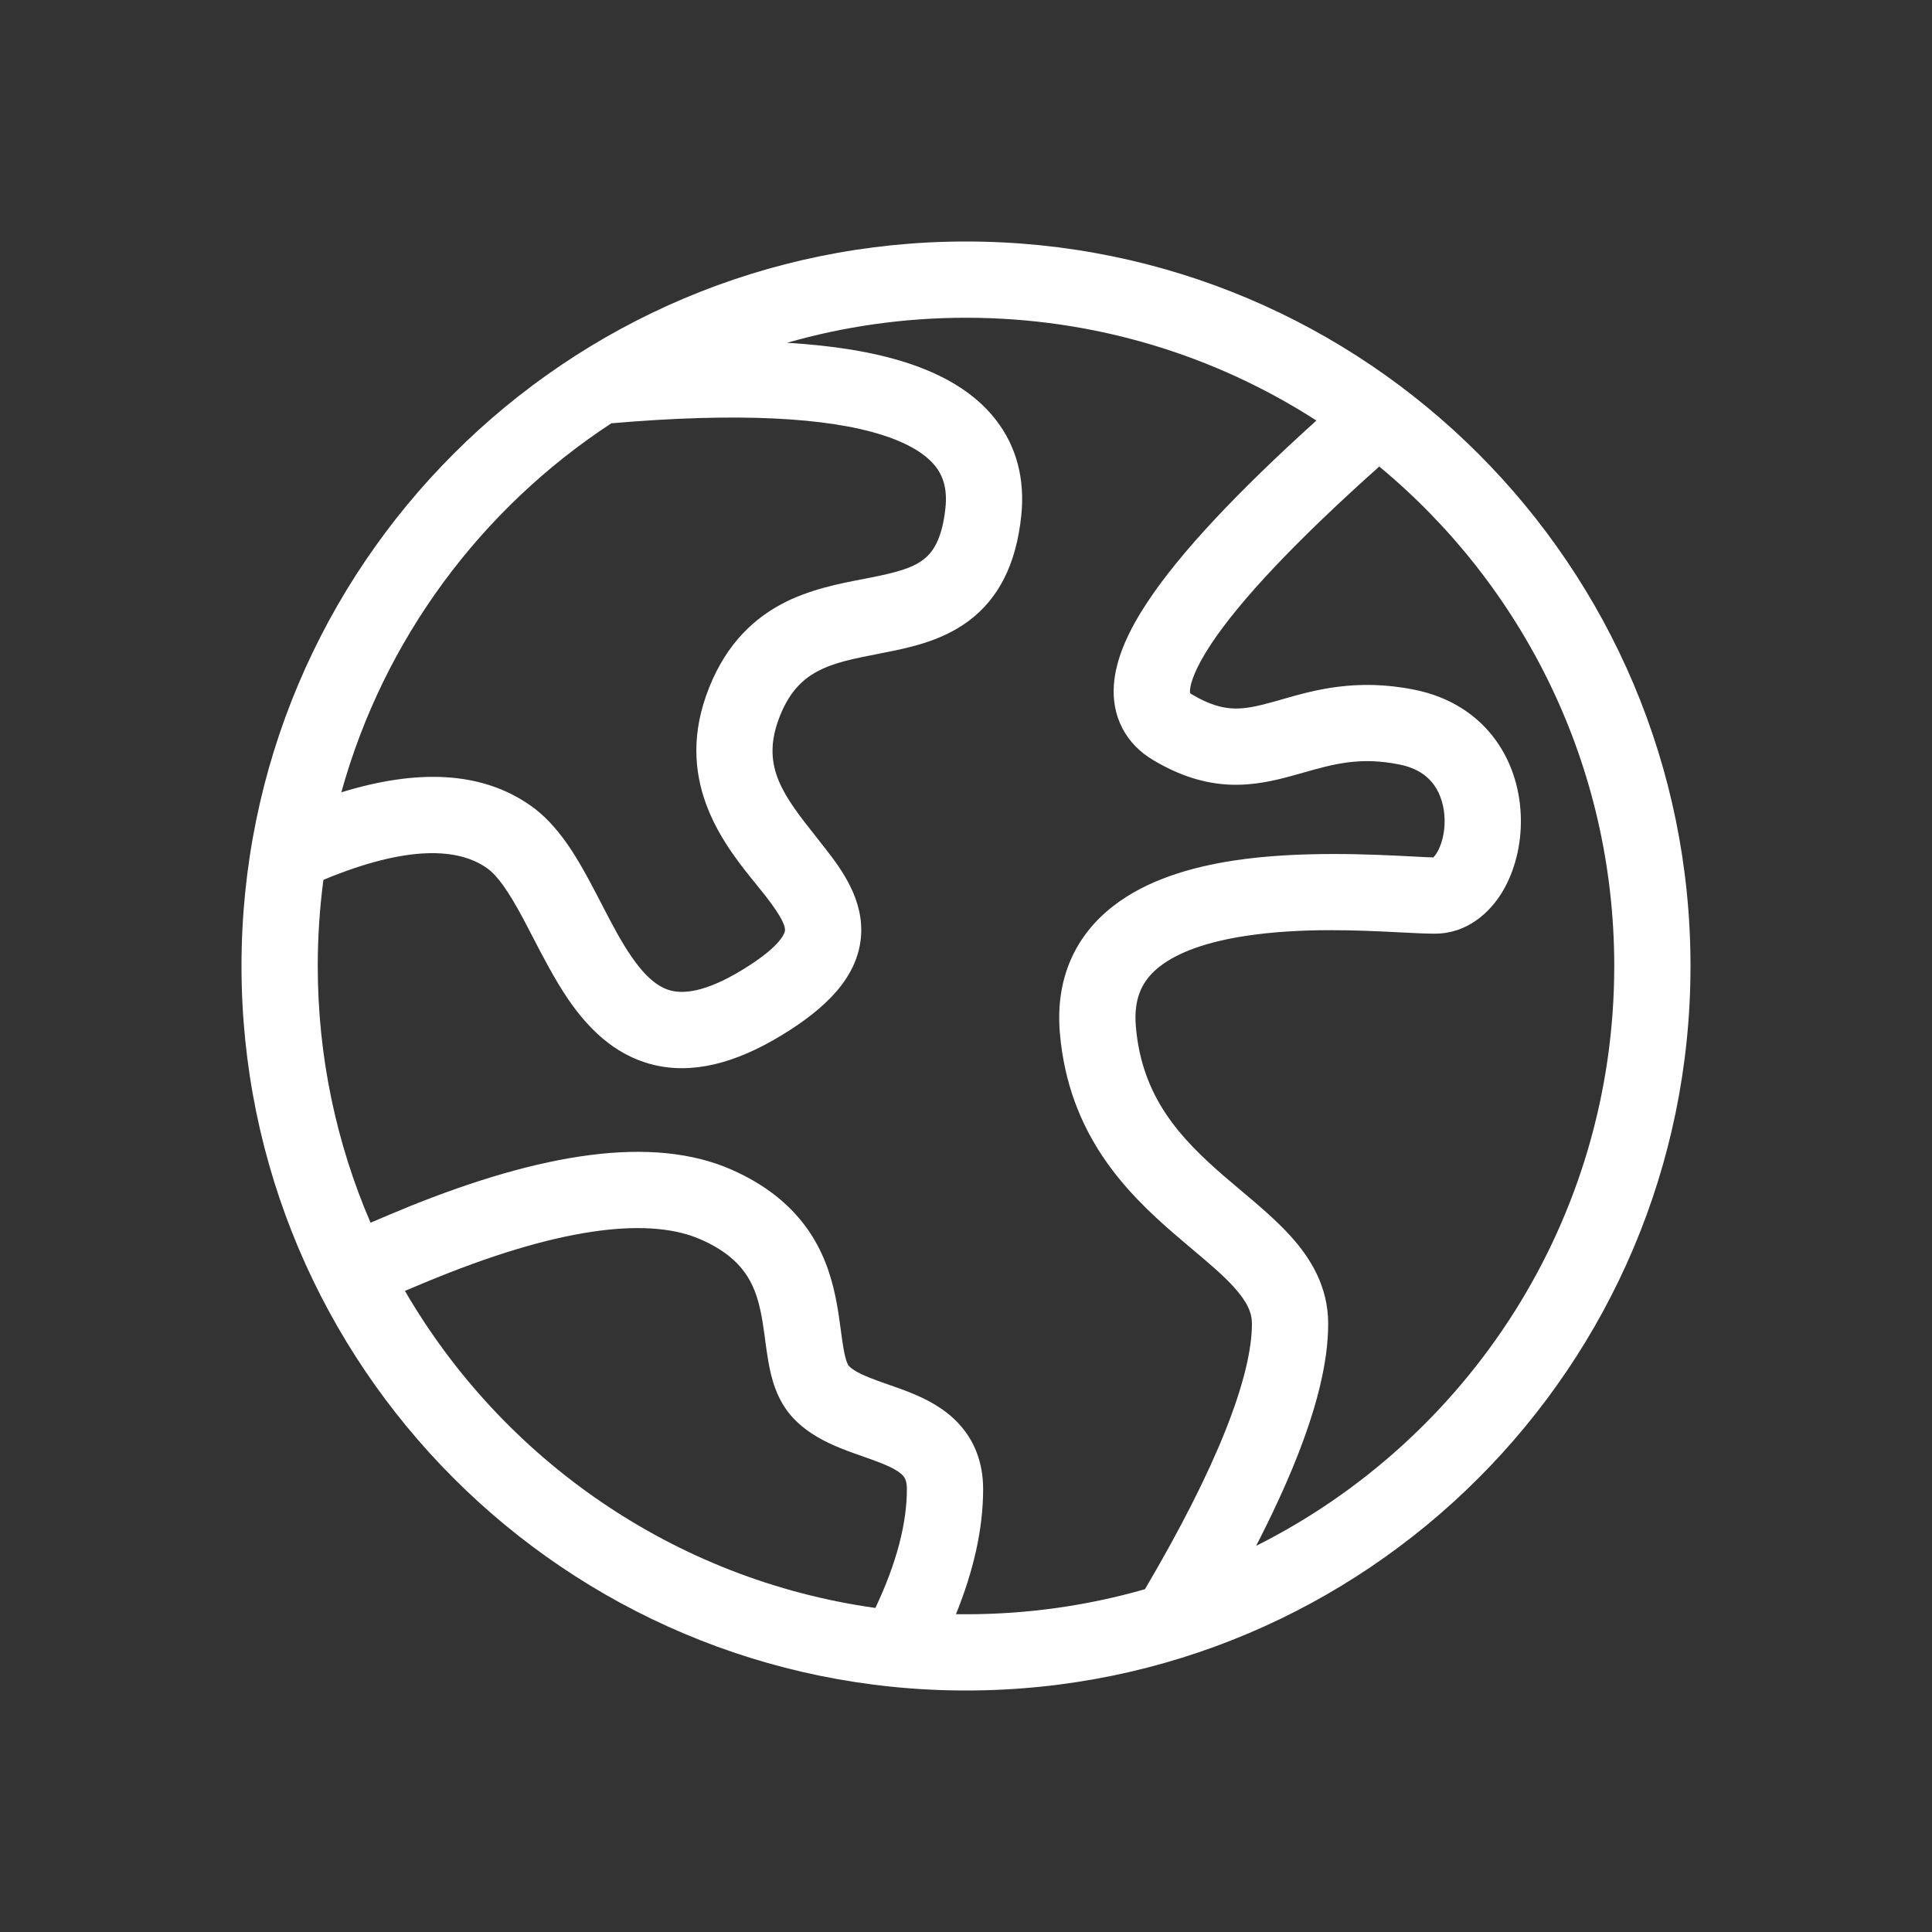 <svg width="30" height="30" viewBox="0 0 30 30" fill="none" xmlns="http://www.w3.org/2000/svg">
<rect x="0" y="0" width="30" height="30" fill="#333333" stroke="none"/>
<path fill-rule="evenodd" clip-rule="evenodd" d="M3.75 15C3.75 8.787 8.787 3.75 15 3.75C21.213 3.75 26.25 8.787 26.25 15C26.25 21.213 21.213 26.25 15 26.25C8.787 26.25 3.75 21.213 3.75 15ZM5.022 13.662C4.964 14.1 4.934 14.546 4.934 15C4.934 16.416 5.227 17.763 5.754 18.986C5.991 18.884 6.186 18.803 6.337 18.742L6.337 18.741C8.403 17.907 10.13 17.62 11.361 18.163C11.885 18.394 12.259 18.7 12.519 19.058C12.777 19.412 12.898 19.785 12.968 20.113C13.003 20.275 13.026 20.431 13.044 20.568C13.049 20.6 13.053 20.631 13.057 20.66C13.07 20.761 13.082 20.846 13.096 20.928C13.134 21.152 13.174 21.203 13.181 21.21L13.181 21.21C13.228 21.26 13.32 21.32 13.504 21.393C13.592 21.428 13.686 21.461 13.795 21.5L13.797 21.5C13.903 21.537 14.023 21.579 14.142 21.627C14.372 21.721 14.658 21.86 14.884 22.103C15.13 22.367 15.266 22.709 15.266 23.123C15.266 23.74 15.118 24.389 14.844 25.065C14.896 25.065 14.948 25.066 15 25.066C15.964 25.066 16.897 24.93 17.779 24.677C18.337 23.729 18.75 22.911 19.025 22.222C19.317 21.491 19.44 20.943 19.44 20.554C19.44 20.386 19.37 20.218 19.159 19.985C18.992 19.801 18.79 19.631 18.54 19.42C18.447 19.342 18.347 19.257 18.239 19.164C17.49 18.517 16.594 17.619 16.458 16.045L17.048 15.994L16.458 16.045C16.458 16.045 16.458 16.045 16.458 16.045C16.383 15.177 16.712 14.518 17.279 14.075C17.807 13.661 18.504 13.463 19.155 13.363C20.173 13.207 21.326 13.268 21.93 13.299C22.072 13.307 22.183 13.312 22.255 13.314C22.253 13.315 22.251 13.317 22.25 13.318C22.246 13.319 22.244 13.321 22.244 13.321C22.244 13.321 22.246 13.32 22.25 13.318C22.255 13.316 22.265 13.314 22.279 13.314C22.271 13.314 22.264 13.314 22.255 13.314C22.267 13.304 22.287 13.282 22.313 13.239C22.381 13.127 22.435 12.944 22.432 12.733C22.429 12.526 22.371 12.333 22.267 12.188C22.169 12.053 22.009 11.927 21.729 11.871L21.846 11.29L21.729 11.871C21.729 11.871 21.729 11.871 21.729 11.871C21.119 11.748 20.712 11.863 20.232 11.999C20.178 12.014 20.124 12.03 20.069 12.045C19.793 12.121 19.464 12.2 19.091 12.184C18.706 12.166 18.317 12.049 17.899 11.798L18.204 11.29L17.899 11.798C17.706 11.682 17.538 11.521 17.427 11.306C17.316 11.092 17.281 10.862 17.296 10.639C17.325 10.215 17.535 9.774 17.82 9.345C18.324 8.584 19.209 7.643 20.441 6.53C18.872 5.52 17.004 4.934 15 4.934C14.036 4.934 13.103 5.07 12.22 5.323C12.939 5.365 13.556 5.465 14.065 5.628C14.637 5.811 15.126 6.09 15.454 6.507C15.794 6.937 15.916 7.455 15.858 8.008L15.858 8.008C15.78 8.761 15.506 9.295 15.041 9.642C14.617 9.959 14.101 10.062 13.716 10.137C13.697 10.141 13.677 10.145 13.658 10.149C13.256 10.227 12.954 10.286 12.693 10.425C12.458 10.551 12.237 10.755 12.081 11.197C11.826 11.922 12.176 12.366 12.681 13.005C12.728 13.065 12.776 13.126 12.825 13.189C13.062 13.493 13.423 13.974 13.368 14.56C13.309 15.18 12.828 15.655 12.141 16.073C11.412 16.517 10.743 16.686 10.129 16.53C9.522 16.376 9.117 15.942 8.83 15.527C8.619 15.219 8.43 14.854 8.266 14.537C8.213 14.436 8.164 14.34 8.117 14.252C7.896 13.841 7.726 13.597 7.564 13.482M9.493 6.573C7.475 7.894 5.96 9.921 5.3 12.303C6.444 11.951 7.463 11.957 8.25 12.517L8.25 12.517C8.665 12.812 8.947 13.295 9.16 13.692C9.227 13.816 9.288 13.935 9.348 14.05C9.502 14.348 9.64 14.614 9.806 14.855C10.028 15.178 10.224 15.332 10.419 15.382C10.607 15.429 10.941 15.417 11.525 15.061C12.152 14.68 12.187 14.473 12.189 14.449C12.194 14.391 12.162 14.265 11.89 13.916C11.849 13.863 11.801 13.805 11.751 13.742C11.271 13.153 10.48 12.181 10.964 10.804C11.216 10.088 11.634 9.648 12.136 9.38C12.562 9.153 13.033 9.063 13.394 8.993C13.426 8.987 13.458 8.981 13.489 8.975C13.905 8.893 14.156 8.826 14.332 8.694C14.468 8.592 14.627 8.4 14.681 7.885C14.711 7.592 14.646 7.394 14.525 7.24C14.392 7.072 14.144 6.897 13.704 6.756C12.846 6.482 11.462 6.403 9.493 6.573ZM5.022 13.662C6.342 13.114 7.125 13.17 7.564 13.482ZM21.417 7.244C23.646 9.091 25.066 11.88 25.066 15C25.066 18.94 22.802 22.351 19.505 24.004C19.752 23.524 19.959 23.077 20.125 22.662C20.441 21.87 20.624 21.16 20.624 20.554C20.624 19.975 20.349 19.535 20.037 19.19C19.811 18.941 19.52 18.696 19.251 18.47C19.169 18.401 19.089 18.333 19.013 18.268C18.328 17.676 17.732 17.041 17.638 15.944L17.638 15.944C17.597 15.477 17.754 15.206 18.008 15.008C18.301 14.779 18.76 14.622 19.335 14.534C20.208 14.4 21.116 14.446 21.745 14.478C21.959 14.489 22.141 14.498 22.279 14.498C22.782 14.498 23.133 14.172 23.327 13.851C23.524 13.524 23.622 13.117 23.616 12.716C23.61 12.312 23.499 11.872 23.227 11.495C22.948 11.108 22.523 10.822 21.963 10.71L21.963 10.71C21.06 10.528 20.397 10.719 19.909 10.859C19.855 10.875 19.803 10.89 19.754 10.903C19.501 10.973 19.321 11.009 19.145 11.001C18.98 10.993 18.78 10.945 18.509 10.783L18.509 10.783C18.492 10.773 18.483 10.765 18.479 10.761C18.478 10.754 18.476 10.741 18.478 10.718C18.486 10.603 18.56 10.372 18.807 9.999C19.252 9.328 20.109 8.412 21.417 7.244ZM18.48 10.765C18.48 10.765 18.48 10.765 18.48 10.764ZM13.593 24.968C13.931 24.253 14.082 23.641 14.082 23.123C14.082 22.989 14.046 22.941 14.018 22.91C13.97 22.859 13.878 22.798 13.696 22.725C13.609 22.689 13.515 22.656 13.406 22.618L13.393 22.613C13.292 22.578 13.177 22.538 13.064 22.492C12.836 22.401 12.551 22.265 12.324 22.027C12.056 21.747 11.973 21.386 11.929 21.13C11.91 21.023 11.895 20.909 11.881 20.804C11.878 20.778 11.874 20.752 11.871 20.728C11.853 20.598 11.835 20.477 11.81 20.36C11.761 20.128 11.688 19.928 11.561 19.754C11.437 19.583 11.237 19.403 10.883 19.247C10.131 18.914 8.815 19.017 6.781 19.84C6.653 19.891 6.488 19.96 6.288 20.045C7.807 22.662 10.47 24.531 13.593 24.968Z" fill="white"/>
</svg>
